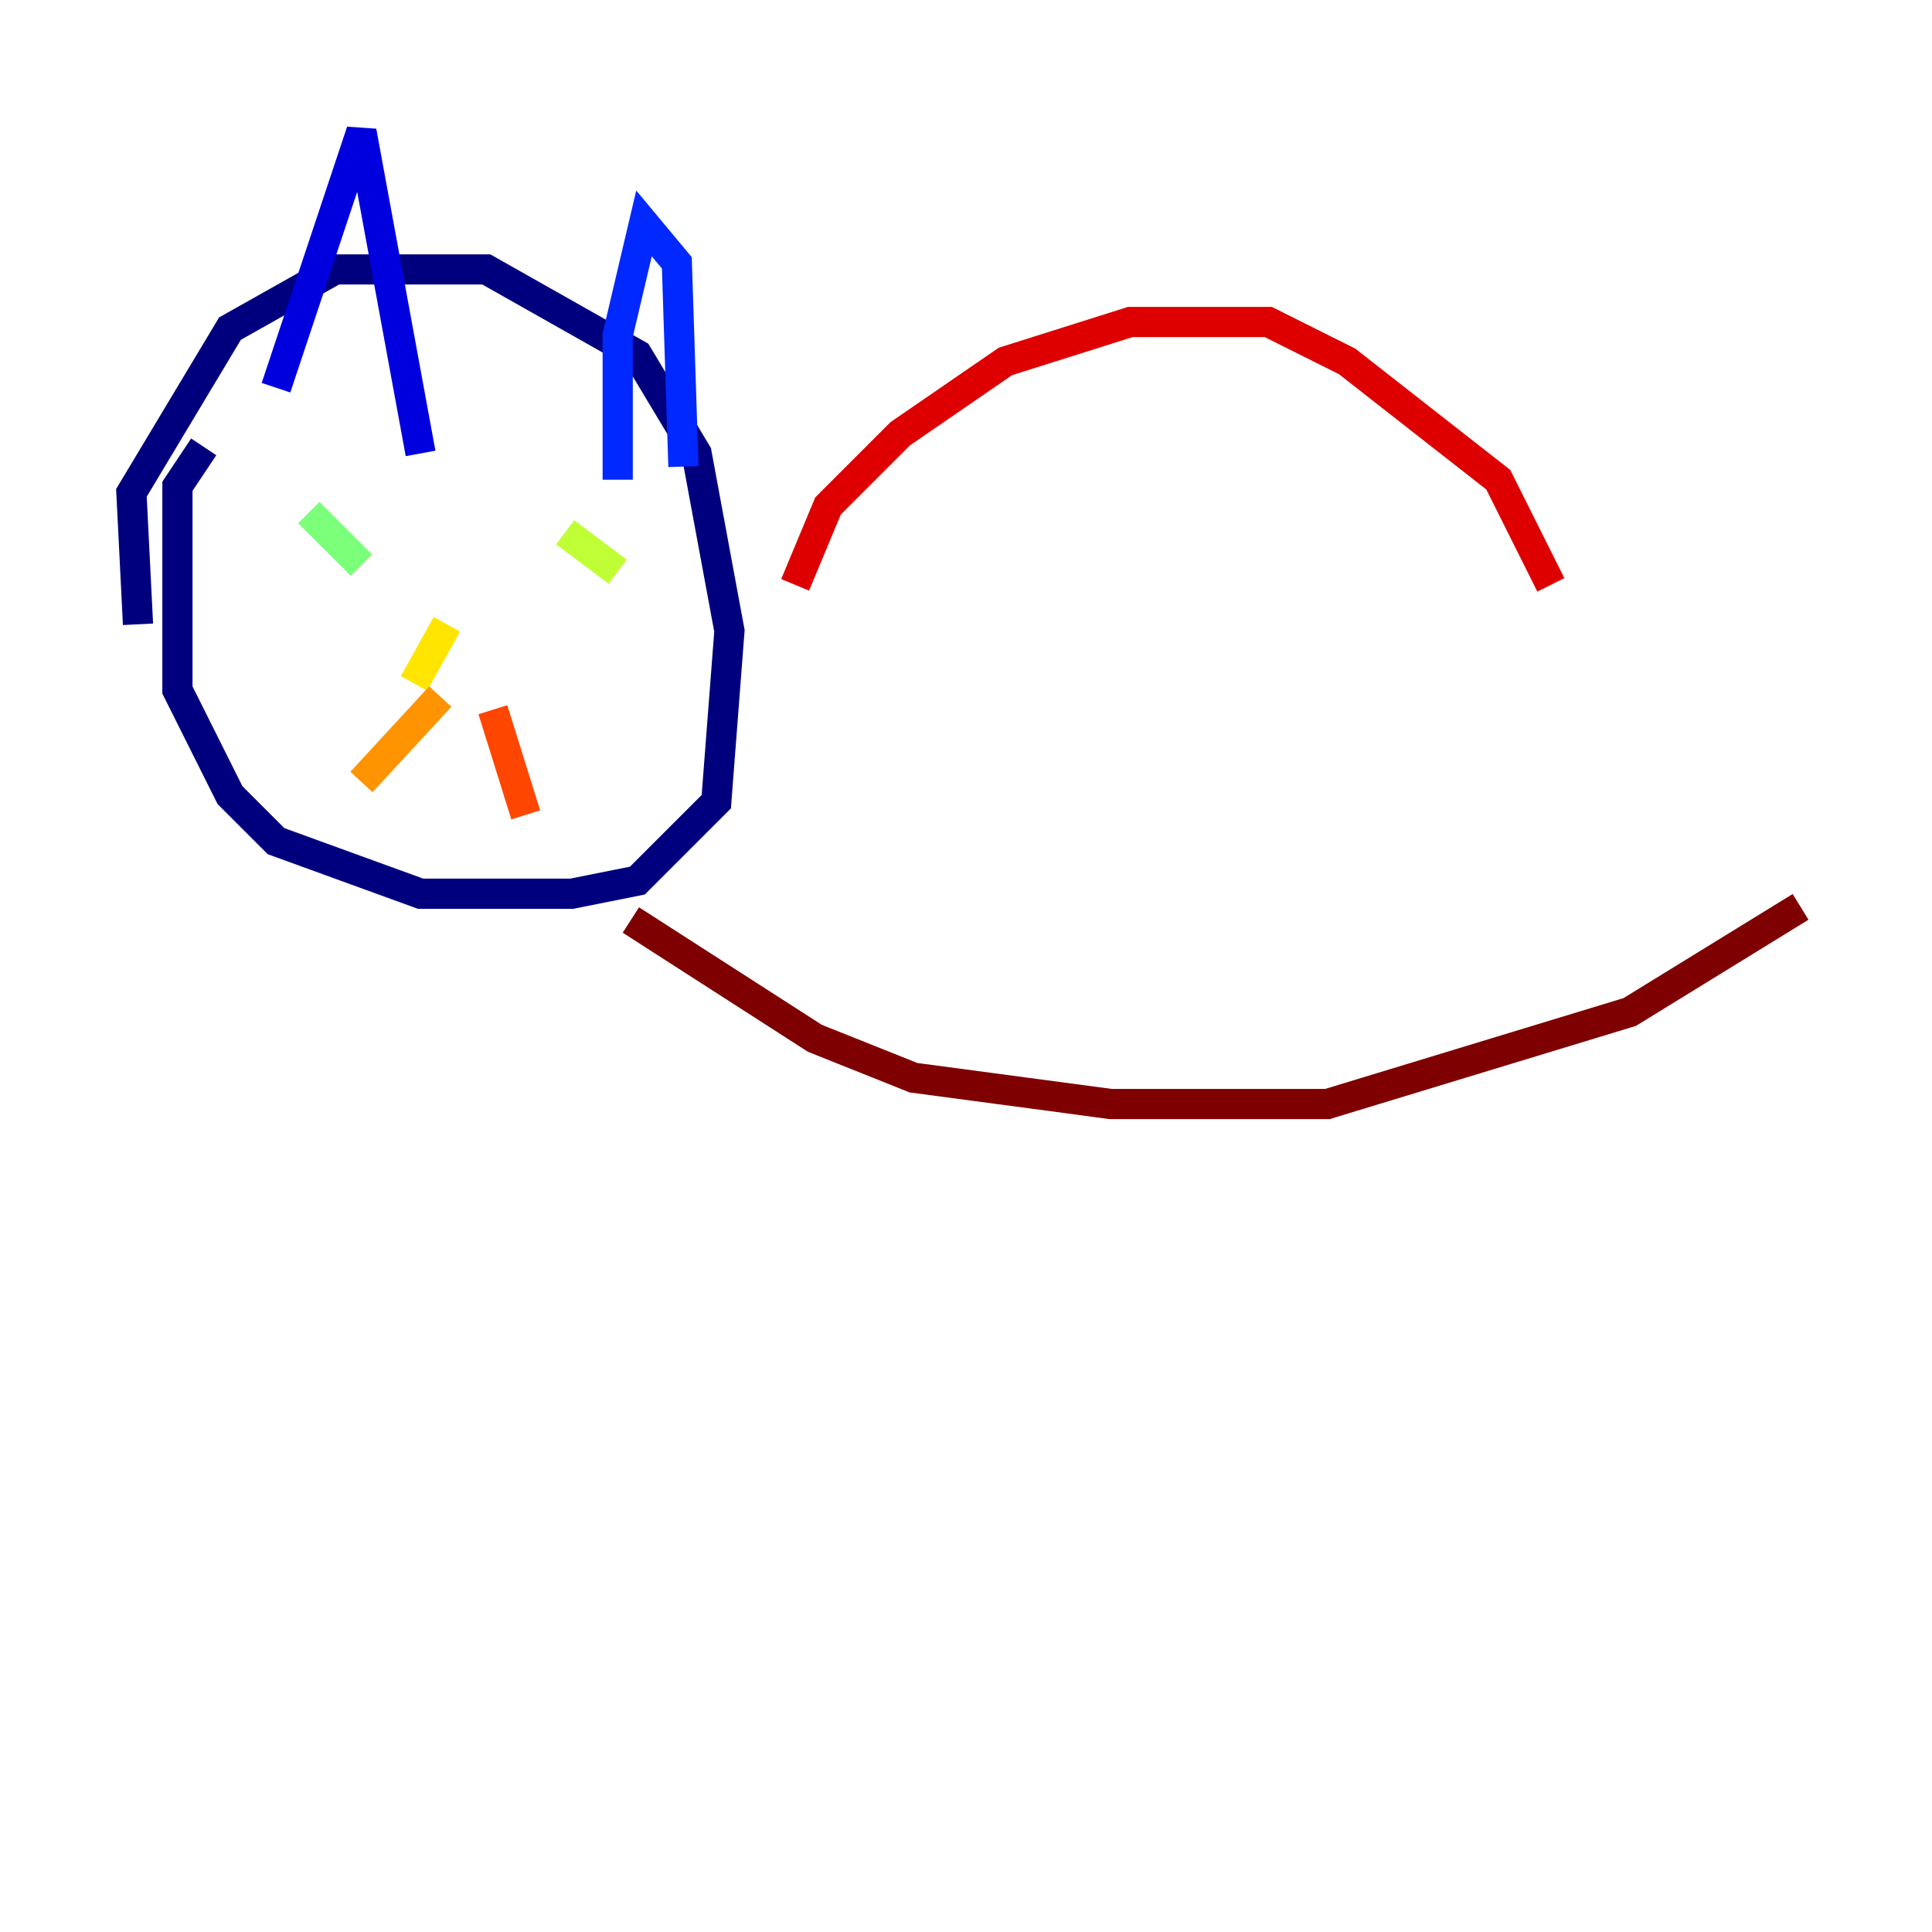 <?xml version="1.0" encoding="utf-8" ?>
<svg baseProfile="tiny" height="128" version="1.2" viewBox="0,0,128,128" width="128" xmlns="http://www.w3.org/2000/svg" xmlns:ev="http://www.w3.org/2001/xml-events" xmlns:xlink="http://www.w3.org/1999/xlink"><defs /><polyline fill="none" points="9.143,41.361 8.707,32.653 15.238,21.769 22.204,17.85 32.218,17.85 42.231,23.51 46.15,30.041 48.327,41.796 47.456,53.116 42.231,58.34 37.878,59.211 27.864,59.211 18.286,55.728 15.238,52.68 11.755,45.714 11.755,32.218 13.497,29.605" stroke="#00007f" stroke-width="2" /><polyline fill="none" points="18.286,25.687 23.946,8.707 27.864,30.041" stroke="#0000de" stroke-width="2" /><polyline fill="none" points="40.925,31.782 40.925,22.204 42.667,14.803 44.843,17.415 45.279,30.912" stroke="#0028ff" stroke-width="2" /><polyline fill="none" points="26.122,38.313 26.122,38.313" stroke="#0080ff" stroke-width="2" /><polyline fill="none" points="31.347,36.571 31.347,36.571" stroke="#00d4ff" stroke-width="2" /><polyline fill="none" points="23.075,34.395 23.075,34.395" stroke="#36ffc0" stroke-width="2" /><polyline fill="none" points="20.463,33.959 23.946,37.442" stroke="#7cff79" stroke-width="2" /><polyline fill="none" points="37.442,35.265 40.925,37.878" stroke="#c0ff36" stroke-width="2" /><polyline fill="none" points="29.605,41.361 27.429,45.279" stroke="#ffe500" stroke-width="2" /><polyline fill="none" points="29.17,46.15 23.946,51.809" stroke="#ff9400" stroke-width="2" /><polyline fill="none" points="32.653,47.02 34.83,53.986" stroke="#ff4600" stroke-width="2" /><polyline fill="none" points="52.68,38.748 54.857,33.524 59.646,28.735 66.612,23.946 74.884,21.333 84.027,21.333 89.252,23.946 99.265,31.782 102.748,38.748" stroke="#de0000" stroke-width="2" /><polyline fill="none" points="41.796,60.952 53.986,68.789 60.517,71.401 73.578,73.143 87.946,73.143 107.973,67.048 119.293,60.082" stroke="#7f0000" stroke-width="2" /></svg>